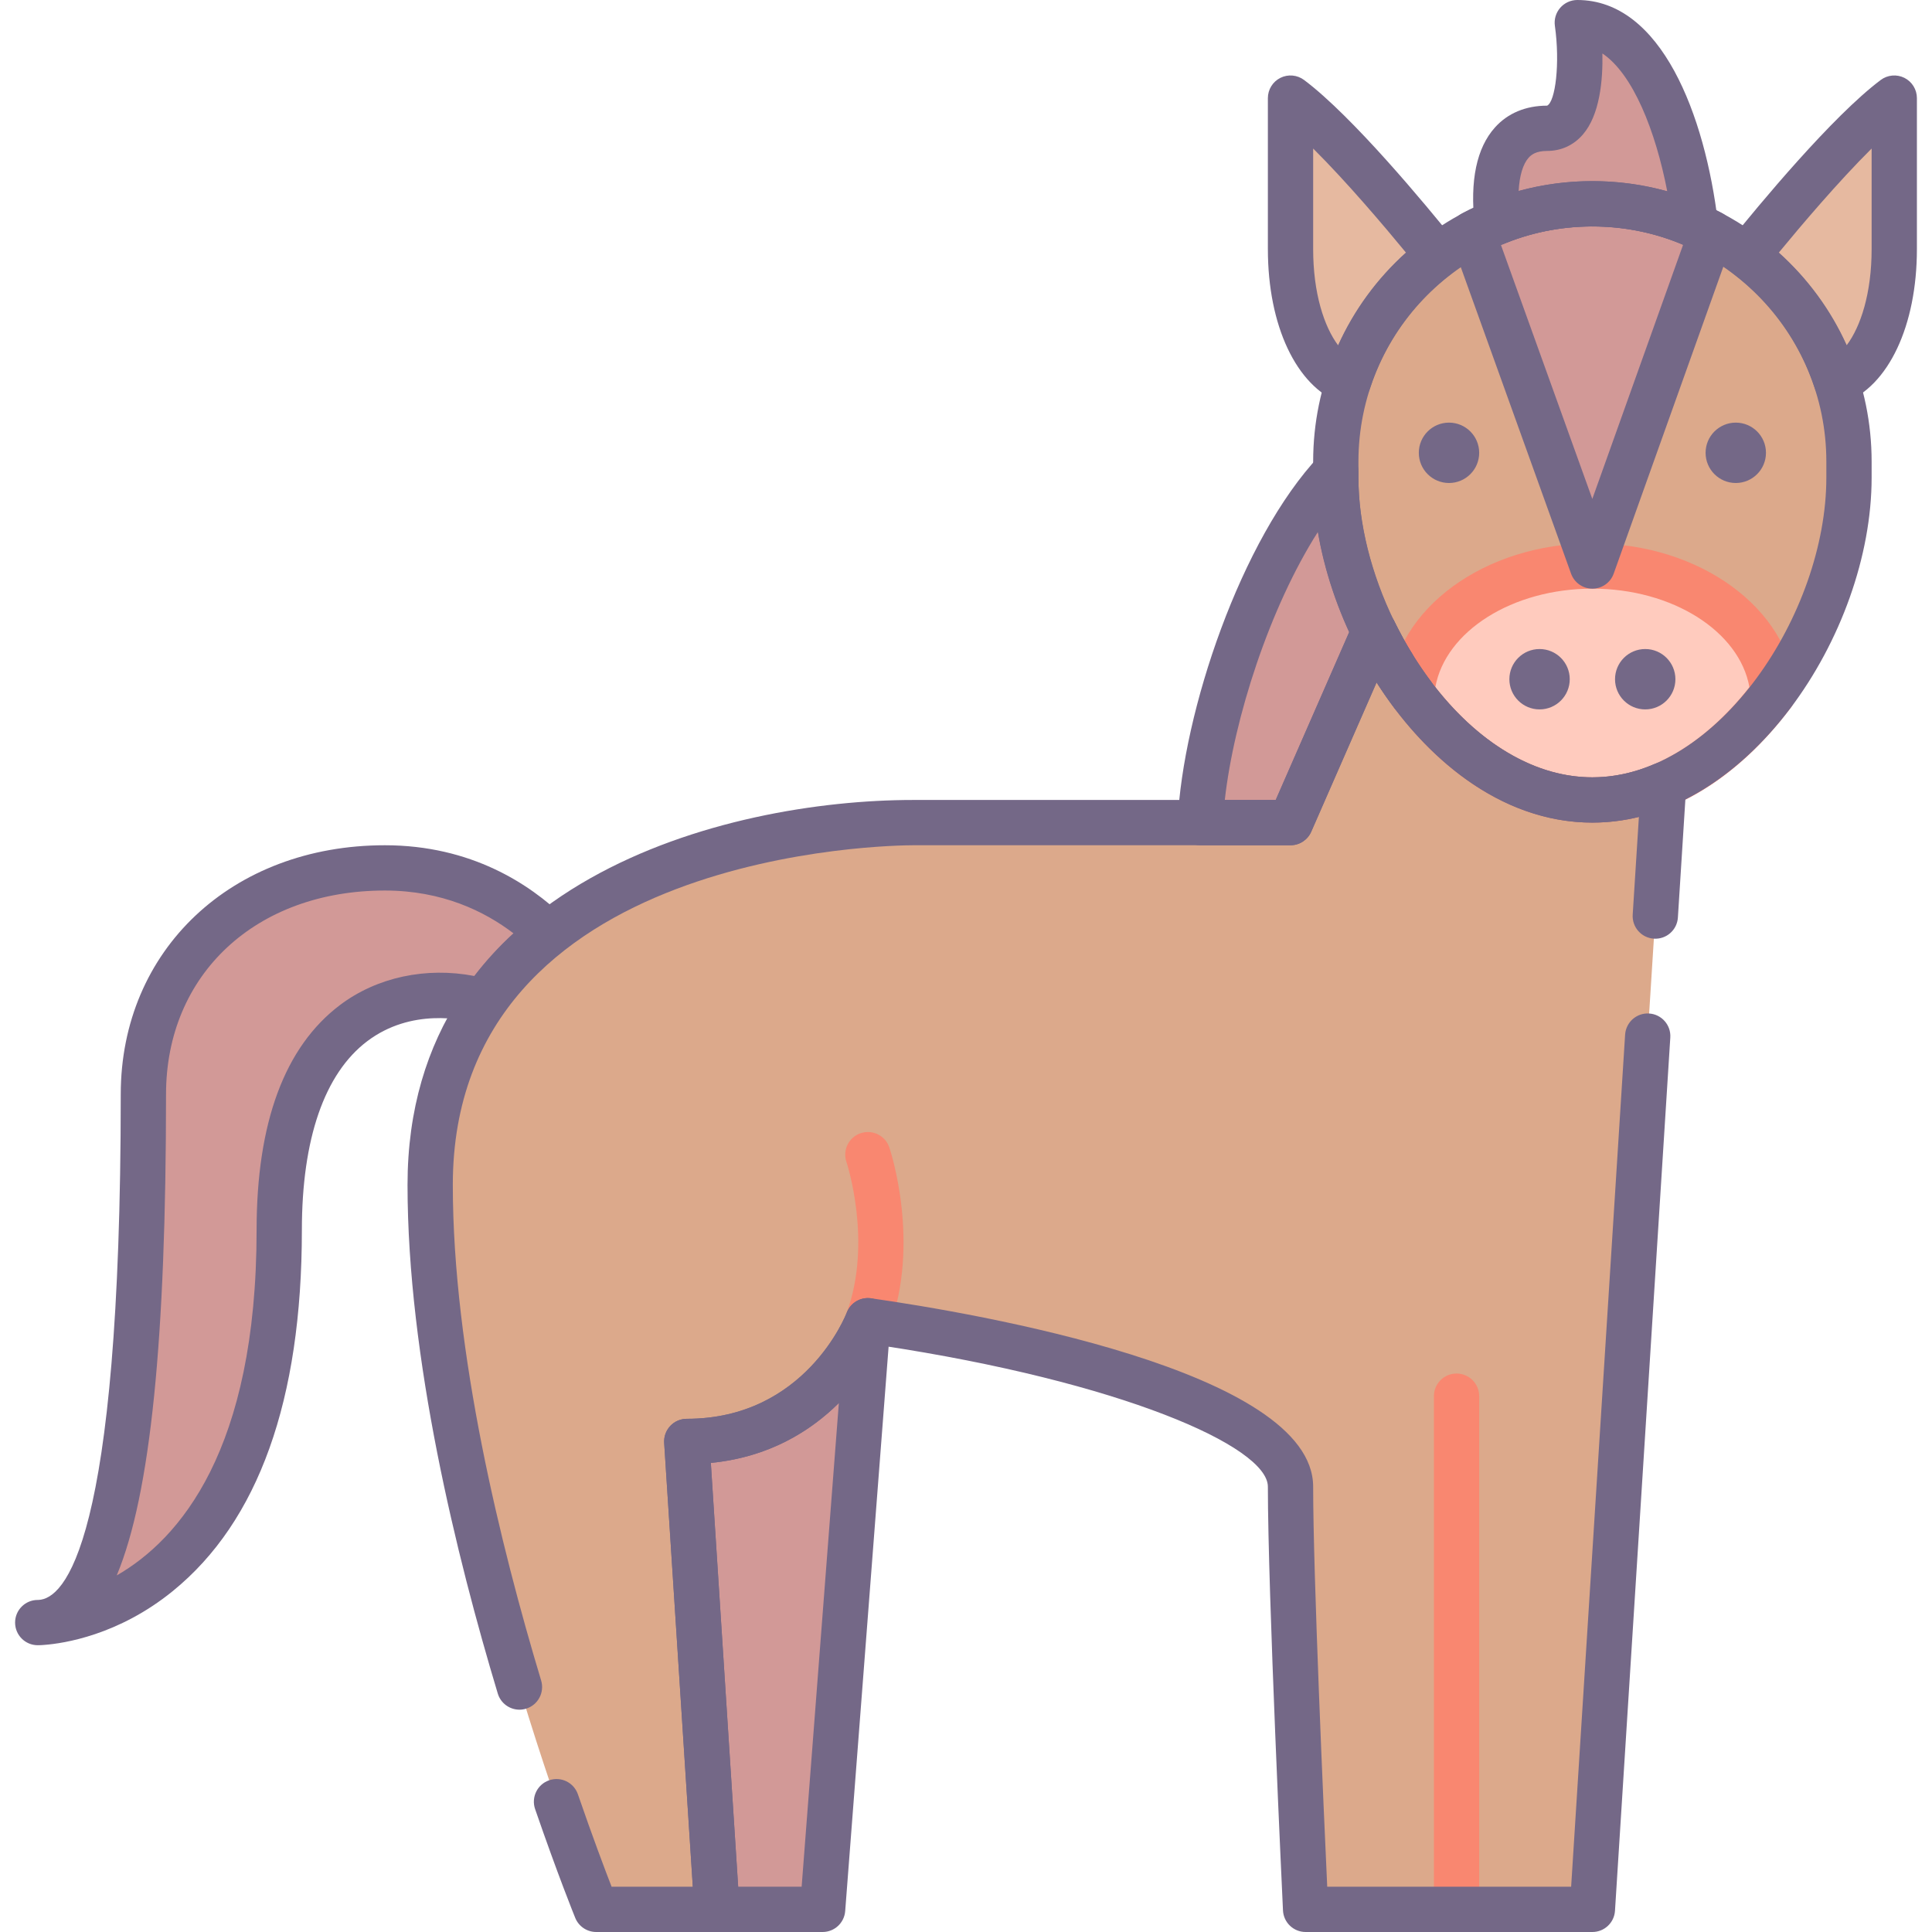 <?xml version="1.0" encoding="utf-8"?>
<!-- Generator: Adobe Illustrator 22.0.0, SVG Export Plug-In . SVG Version: 6.00 Build 0)  -->
<svg version="1.1" id="Layer_1" xmlns="http://www.w3.org/2000/svg" xmlns:xlink="http://www.w3.org/1999/xlink" x="0px" y="0px"
	 viewBox="0 0 128 128" style="enable-background:new 0 0 128 128;" xml:space="preserve">
<style type="text/css">
	.st0{fill:#746887;}
	.st1{fill:#FFCFB8;}
	.st2{fill:#E6B9A0;}
	.st3{fill:#D29997;}
	.st4{fill:#F98770;}
	.st5{fill:#DCA98B;}
	.st6{fill:#FFDDCF;}
	.st7{fill:#E8E8E8;}
	.st8{fill:#FFBF9E;}
	.st9{fill:#B0BACC;}
	.st10{fill:#9BA7BC;}
	.st11{fill:#B6B4ED;}
	.st12{fill:#FFBC99;}
	.st13{fill:#F8F8F8;}
	.st14{fill:#B2A7BF;}
	.st15{fill:#9B9B9B;}
	.st16{fill:#968AA0;}
	.st17{fill:#C6BBD3;}
	.st18{fill:#D8D8D8;}
	.st19{fill:#D29976;}
	.st20{fill:#FFA77B;}
	.st21{fill:#CCD3DD;}
	.st22{fill-rule:evenodd;clip-rule:evenodd;fill:#F8F8F8;}
	.st23{fill-rule:evenodd;clip-rule:evenodd;fill:#9B9B9B;}
	.st24{fill-rule:evenodd;clip-rule:evenodd;fill:#777777;}
	.st25{fill:#91DEF5;}
	.st26{fill:#B0E7F8;}
	.st27{fill-rule:evenodd;clip-rule:evenodd;fill:#DCA98B;}
	.st28{fill-rule:evenodd;clip-rule:evenodd;fill:#D29997;}
	.st29{fill-rule:evenodd;clip-rule:evenodd;fill:#FFCBBE;}
	.st30{fill-rule:evenodd;clip-rule:evenodd;fill:#E6B9A0;}
	.st31{fill-rule:evenodd;clip-rule:evenodd;fill:#746887;}
	.st32{fill-rule:evenodd;clip-rule:evenodd;fill:#FFBC99;}
	.st33{fill-rule:evenodd;clip-rule:evenodd;fill:#FFA77B;}
	.st34{fill-rule:evenodd;clip-rule:evenodd;fill:#FFCFB8;}
	.st35{fill-rule:evenodd;clip-rule:evenodd;fill:#E8E8E8;}
	.st36{fill-rule:evenodd;clip-rule:evenodd;fill:#CCD3DD;}
	.st37{fill:#E6B9C1;}
	.st38{fill:#FFCBBE;}
	.st39{fill-rule:evenodd;clip-rule:evenodd;fill:#F98770;}
	.st40{fill-rule:evenodd;clip-rule:evenodd;fill:#F2BB88;}
	.st41{fill:#F2D1A5;}
	.st42{fill-rule:evenodd;clip-rule:evenodd;fill:#F2D1A5;}
	.st43{fill:#F2BB88;}
	.st44{fill-rule:evenodd;clip-rule:evenodd;fill:#9BA7BC;}
	.st45{fill-rule:evenodd;clip-rule:evenodd;fill:#B0BACC;}
	.st46{fill-rule:evenodd;clip-rule:evenodd;fill:#FFFFFF;}
	.st47{fill-rule:evenodd;clip-rule:evenodd;fill:#FFDDCF;}
	.st48{fill-rule:evenodd;clip-rule:evenodd;fill:#B0E7F8;}
	.st49{fill-rule:evenodd;clip-rule:evenodd;fill:#968AA0;}
	.st50{fill:#9D9BE6;}
	.st51{fill:#CFCEF3;}
	.st52{fill-rule:evenodd;clip-rule:evenodd;fill:#D8D8D8;}
	.st53{fill-rule:evenodd;clip-rule:evenodd;fill:#B6B4ED;}
	.st54{fill-rule:evenodd;clip-rule:evenodd;fill:#FFD4BE;}
</style>
<g>
	<g>
		<path class="st27" d="M105.5,13.5c-9.434,0-17,7.647-17,17.081v1.068c0,9.434,7.566,21.351,17,21.351c9.434,0,17-11.918,17-21.351
			v-1.068C122.5,21.147,114.934,13.5,105.5,13.5z"/>
	</g>
	<g>
		<path class="st28" d="M9.5,72.5c0,9,0,35-7,35c0,0,16,0,16-26c0-14.81,8.46-16.59,13.55-15.15c1.2-1.75,2.66-3.24,4.27-4.51
			c-2.05-1.98-5.59-4.34-10.82-4.34C16.5,57.5,9.5,63.5,9.5,72.5z"/>
	</g>
	<g>
		<path class="st28" d="M88.5,31.23c-4.84,5.13-8.64,16.12-8.98,23.27c3.51,0,5.98,0,5.98,0l5.54-12.65
			c-1.61-3.29-2.54-6.9-2.54-10.2V31.23z"/>
	</g>
	<g>
		<path class="st28" d="M104.5,1.5c0,0,1,7-2,7c-3.47,0-3.57,3.86-3.31,6.21c1.94-0.78,4.07-1.21,6.31-1.21
			c2.44,0,4.74,0.51,6.83,1.43C111.72,9.84,109.5,1.5,104.5,1.5z"/>
	</g>
	<g>
		<path class="st29" d="M105.5,37.5c-6.38,0-11.6,3.73-11.97,8.45C96.6,50.06,100.81,53,105.5,53s8.9-2.94,11.97-7.05
			C117.1,41.23,111.88,37.5,105.5,37.5z"/>
	</g>
	<g>
		<path class="st27" d="M91.04,41.84L85.5,54.5c0,0-17,0-25,0s-32,3-32,24s11,48,11,48h8l-2-31c9,0,12-8,12-8s28,4,28,11s1,28,1,28
			h19l4.72-74.51c-1.49,0.65-3.08,1.01-4.72,1.01C99.37,53,94.02,47.96,91.04,41.84z"/>
	</g>
	<g>
		<path class="st28" d="M45.5,95.5l2,31h7l3-39C57.5,87.5,54.5,95.5,45.5,95.5z"/>
	</g>
	<g>
		<path class="st30" d="M115.75,16.94c2.75,2.09,4.84,4.98,5.92,8.34c2.34-0.89,3.83-4.46,3.83-8.78c0-5,0-10,0-10
			C122.54,8.72,117.93,14.23,115.75,16.94z"/>
	</g>
	<g>
		<path class="st30" d="M85.5,6.5c0,0,0,5,0,10c0,4.32,1.49,7.89,3.83,8.79c1.08-3.36,3.17-6.26,5.92-8.35
			C93.07,14.23,88.46,8.72,85.5,6.5z"/>
	</g>
	<g>
		<path class="st28" d="M97.57,15.46l7.93,22.04l7.88-22.06c-2.35-1.24-5.03-1.94-7.88-1.94C102.63,13.5,99.93,14.21,97.57,15.46z"
			/>
	</g>
	<g>
		<circle class="st31" cx="96" cy="30" r="2"/>
	</g>
	<g>
		<circle class="st31" cx="102" cy="45" r="2"/>
	</g>
	<g>
		<circle class="st31" cx="109" cy="45" r="2"/>
	</g>
	<g>
		<circle class="st31" cx="115" cy="30" r="2"/>
	</g>
	<g>
		<path class="st4" d="M96.5,128c-0.829,0-1.5-0.671-1.5-1.5v-34c0-0.829,0.671-1.5,1.5-1.5s1.5,0.671,1.5,1.5v34
			C98,127.329,97.329,128,96.5,128z"/>
	</g>
	<g>
		<path class="st0" d="M2.5,109c-0.829,0-1.5-0.671-1.5-1.5s0.671-1.5,1.5-1.5c0.012,0,0.031,0,0.055-0.001
			C4.237,105.925,8,102.405,8,72.5C8,62.939,15.36,56,25.5,56c5.73,0,9.613,2.589,11.862,4.761c0.312,0.301,0.478,0.722,0.456,1.154
			c-0.021,0.432-0.229,0.834-0.569,1.103c-1.583,1.249-2.916,2.655-3.962,4.181c-0.364,0.531-1.026,0.768-1.645,0.595
			c-0.981-0.277-4.403-1.01-7.312,1.189C21.497,71.125,20,75.454,20,81.5c0,11.256-2.878,19.302-8.554,23.914
			c-3.612,2.935-7.247,3.468-8.497,3.564C2.801,108.993,2.652,109,2.5,109z M25.5,59C16.962,59,11,64.551,11,72.5
			c0,16.167-1.015,26.476-3.265,31.875C11.891,101.985,17,96.081,17,81.5c0-7.123,1.857-12.139,5.52-14.91
			c2.444-1.848,5.708-2.542,8.902-1.929c0.762-0.997,1.629-1.943,2.594-2.828C32.097,60.369,29.29,59,25.5,59z"/>
	</g>
	<g>
		<path class="st0" d="M85.5,56h-5.98c-0.41,0-0.802-0.168-1.085-0.465s-0.432-0.697-0.413-1.106
			c0.345-7.261,4.2-18.729,9.388-24.228c0.422-0.448,1.074-0.592,1.645-0.365C89.625,30.063,90,30.615,90,31.23v0.42
			c0,3.006,0.848,6.395,2.387,9.541c0.194,0.396,0.204,0.857,0.027,1.261l-5.54,12.65C86.635,55.647,86.096,56,85.5,56z M81.146,53
			h3.374l4.872-11.125c-0.994-2.167-1.699-4.433-2.075-6.638C84.123,40.241,81.749,47.596,81.146,53z"/>
	</g>
	<g>
		<path class="st0" d="M112.33,16.43c-0.205,0-0.411-0.042-0.604-0.127c-3.771-1.66-8.184-1.726-11.976-0.201
			c-0.435,0.176-0.927,0.137-1.33-0.104c-0.403-0.241-0.669-0.656-0.721-1.123c-0.322-2.911,0.13-5.074,1.345-6.43
			C99.891,7.5,101.085,7,102.5,7c0.549-0.261,0.866-2.801,0.515-5.289c-0.061-0.43,0.068-0.866,0.353-1.194
			C103.653,0.189,104.065,0,104.5,0c5.567,0,8.464,7.62,9.319,14.751c0.064,0.535-0.164,1.063-0.596,1.384
			C112.96,16.33,112.646,16.43,112.33,16.43z M105.5,12c1.696,0,3.356,0.226,4.959,0.672c-0.775-3.996-2.261-7.763-4.296-9.13
			c0.037,1.765-0.167,4.07-1.296,5.373C104.252,9.625,103.433,10,102.5,10c-0.736,0-1.05,0.255-1.221,0.446
			c-0.382,0.426-0.608,1.195-0.665,2.204C102.193,12.218,103.829,12,105.5,12z"/>
	</g>
	<g>
		<path class="st4" d="M57.5,89c-0.173,0-0.348-0.03-0.52-0.093c-0.777-0.287-1.174-1.149-0.888-1.927
			c1.734-4.699,0.003-9.949-0.014-10.001c-0.265-0.785,0.157-1.636,0.942-1.9c0.785-0.267,1.636,0.157,1.9,0.942
			c0.086,0.255,2.083,6.317-0.014,11.999C58.684,88.625,58.11,89,57.5,89z"/>
	</g>
	<g>
		<path class="st4" d="M105.5,54.5c-4.808,0-9.486-2.718-13.171-7.652c-0.218-0.292-0.322-0.652-0.294-1.015
			C92.467,40.319,98.381,36,105.5,36s13.033,4.319,13.465,9.833c0.028,0.363-0.076,0.723-0.294,1.015
			C114.986,51.782,110.308,54.5,105.5,54.5z M95.095,45.526c3.038,3.858,6.715,5.974,10.405,5.974s7.367-2.116,10.405-5.974
			C115.239,41.825,110.808,39,105.5,39S95.761,41.825,95.095,45.526z"/>
	</g>
	<g>
		<path class="st0" d="M105.5,128h-19c-0.801,0-1.46-0.629-1.499-1.429C84.961,125.712,84,105.456,84,98.5
			c0-2.678-9.761-6.959-25.613-9.354c-1.179,2.246-4.487,7.107-11.292,7.776l1.902,29.48c0.026,0.414-0.119,0.82-0.403,1.123
			C48.311,127.829,47.915,128,47.5,128h-8c-0.61,0-1.159-0.37-1.389-0.935c-0.046-0.113-1.146-2.824-2.659-7.209
			c-0.27-0.783,0.146-1.637,0.929-1.907c0.783-0.272,1.637,0.145,1.907,0.929c0.976,2.831,1.788,4.976,2.232,6.122H45.9
			l-1.897-29.403c-0.026-0.414,0.119-0.82,0.403-1.123C44.689,94.171,45.085,94,45.5,94c7.87,0,10.569-6.957,10.596-7.027
			c0.247-0.659,0.922-1.059,1.616-0.958C64.583,86.997,87,90.798,87,98.5c0,5.828,0.708,21.653,0.932,26.5h16.16l3.576-56.451
			c0.053-0.827,0.765-1.455,1.592-1.402c0.827,0.052,1.455,0.765,1.402,1.592l-3.665,57.856C106.947,127.385,106.292,128,105.5,128z
			"/>
	</g>
	<g>
		<path class="st0" d="M34.416,113.271c-0.645,0-1.24-0.419-1.436-1.067C30.252,103.153,27,89.96,27,78.5
			C27,58.371,48.058,53,60.5,53h24.019l5.147-11.762c0.234-0.536,0.759-0.886,1.344-0.898c0.57-0.031,1.123,0.317,1.379,0.843
			C94.817,46.17,99.537,51.5,105.5,51.5c1.388,0,2.774-0.298,4.12-0.885c0.479-0.208,1.033-0.153,1.46,0.146
			c0.428,0.3,0.669,0.802,0.636,1.323l-0.551,8.703c-0.052,0.827-0.76,1.455-1.592,1.402c-0.827-0.052-1.455-0.765-1.402-1.592
			l0.41-6.474c-1.017,0.25-2.047,0.375-3.082,0.375c-6.206,0-11.192-4.425-14.294-9.298l-4.332,9.899
			C86.635,55.647,86.096,56,85.5,56h-25C59.254,56,30,56.256,30,78.5c0,11.094,3.183,23.98,5.852,32.837
			c0.239,0.793-0.21,1.63-1.003,1.869C34.705,113.25,34.559,113.271,34.416,113.271z"/>
	</g>
	<g>
		<path class="st0" d="M54.5,128h-7c-0.791,0-1.446-0.614-1.497-1.403l-2-31c-0.026-0.414,0.119-0.82,0.403-1.123
			C44.689,94.171,45.085,94,45.5,94c7.811,0,10.487-6.745,10.598-7.032c0.266-0.696,1.006-1.094,1.731-0.929
			c0.727,0.164,1.224,0.833,1.167,1.576l-3,39C55.936,127.396,55.284,128,54.5,128z M48.906,125h4.205l2.465-32.046
			c-1.86,1.845-4.603,3.588-8.481,3.969L48.906,125z"/>
	</g>
	<g>
		<path class="st0" d="M105.5,54.5C95.252,54.5,87,41.999,87,31.648v-1.067C87,20.335,95.299,12,105.5,12S124,20.335,124,30.581
			v1.067C124,41.999,115.748,54.5,105.5,54.5z M105.5,15C96.953,15,90,21.99,90,30.581v1.067c0,8.936,7.152,19.852,15.5,19.852
			S121,40.584,121,31.648v-1.067C121,21.99,114.047,15,105.5,15z"/>
	</g>
	<g>
		<path class="st0" d="M121.67,26.78c-0.223,0-0.445-0.05-0.65-0.148c-0.371-0.179-0.652-0.501-0.778-0.893
			c-0.974-3.031-2.841-5.661-5.399-7.604c-0.322-0.245-0.532-0.61-0.581-1.012c-0.049-0.402,0.066-0.807,0.32-1.123
			c1.943-2.415,6.809-8.292,10.019-10.7c0.455-0.341,1.063-0.395,1.571-0.142C126.679,5.413,127,5.932,127,6.5v10
			c0,5.077-1.883,9.074-4.797,10.182C122.031,26.747,121.85,26.78,121.67,26.78z M117.853,16.733
			c1.919,1.724,3.443,3.806,4.496,6.139C123.276,21.639,124,19.426,124,16.5V9.841C121.79,12.037,119.331,14.937,117.853,16.733z"/>
	</g>
	<g>
		<path class="st0" d="M89.33,26.79c-0.182,0-0.365-0.033-0.539-0.1C85.881,25.571,84,21.571,84,16.5v-10
			c0-0.568,0.321-1.087,0.829-1.342C85.336,4.905,85.945,4.959,86.4,5.3c3.21,2.407,8.076,8.285,10.019,10.7
			c0.254,0.316,0.369,0.721,0.32,1.123c-0.049,0.402-0.259,0.767-0.581,1.012c-2.555,1.942-4.422,4.575-5.399,7.615
			c-0.126,0.393-0.409,0.716-0.781,0.894C89.773,26.741,89.552,26.79,89.33,26.79z M87,9.841V16.5c0,2.924,0.724,5.139,1.653,6.377
			c1.054-2.337,2.577-4.421,4.494-6.144C91.669,14.937,89.21,12.037,87,9.841z"/>
	</g>
	<g>
		<path class="st0" d="M92.271,45.58c-0.5,0-0.989-0.25-1.273-0.705c-0.001-0.002-0.003-0.005-0.004-0.007
			c-0.458-0.733-0.896-1.528-1.302-2.361c-0.361-0.742-0.055-1.637,0.685-2.002c0.739-0.365,1.637-0.064,2.006,0.674
			c0.424,0.848,0.791,1.515,1.156,2.099c0.001,0.002,0.002,0.004,0.004,0.007c0.154,0.247,0.228,0.521,0.228,0.792
			c0,0.5-0.25,0.99-0.705,1.274C92.818,45.506,92.543,45.58,92.271,45.58z"/>
	</g>
	<g>
		<path class="st0" d="M93.601,47.54c-0.457,0-0.908-0.208-1.203-0.603c-0.547-0.733-1.009-1.414-1.412-2.083
			c-0.427-0.708-0.201-1.627,0.505-2.057c0.706-0.43,1.626-0.207,2.059,0.499c0.379,0.619,0.8,1.24,1.253,1.846
			c0.201,0.269,0.298,0.583,0.298,0.896c0,0.458-0.208,0.909-0.603,1.204C94.228,47.443,93.913,47.54,93.601,47.54z"/>
	</g>
	<g>
		<path class="st0" d="M92.271,45.58c-0.5,0-0.989-0.25-1.273-0.705c-0.001-0.002-0.003-0.005-0.004-0.007
			c-0.458-0.733-0.896-1.528-1.302-2.361c-0.361-0.742-0.055-1.637,0.685-2.002c0.739-0.365,1.637-0.064,2.006,0.674
			c0.424,0.848,0.791,1.515,1.156,2.099c0.001,0.002,0.002,0.004,0.004,0.007c0.154,0.247,0.228,0.521,0.228,0.792
			c0,0.5-0.25,0.99-0.705,1.274C92.818,45.506,92.543,45.58,92.271,45.58z"/>
	</g>
	<g>
		<path class="st0" d="M105.5,39c-0.632,0-1.197-0.397-1.412-0.992l-7.93-22.04c-0.252-0.703,0.05-1.484,0.709-1.833
			c5.257-2.784,11.955-2.794,17.212-0.021c0.66,0.348,0.963,1.128,0.712,1.831l-7.88,22.06C106.7,38.601,106.135,39,105.502,39
			C105.501,39,105.5,39,105.5,39z M99.441,16.229l6.054,16.826l6.017-16.844C109.62,15.407,107.604,15,105.5,15
			C103.413,15,101.342,15.422,99.441,16.229z"/>
	</g>
</g>
</svg>
